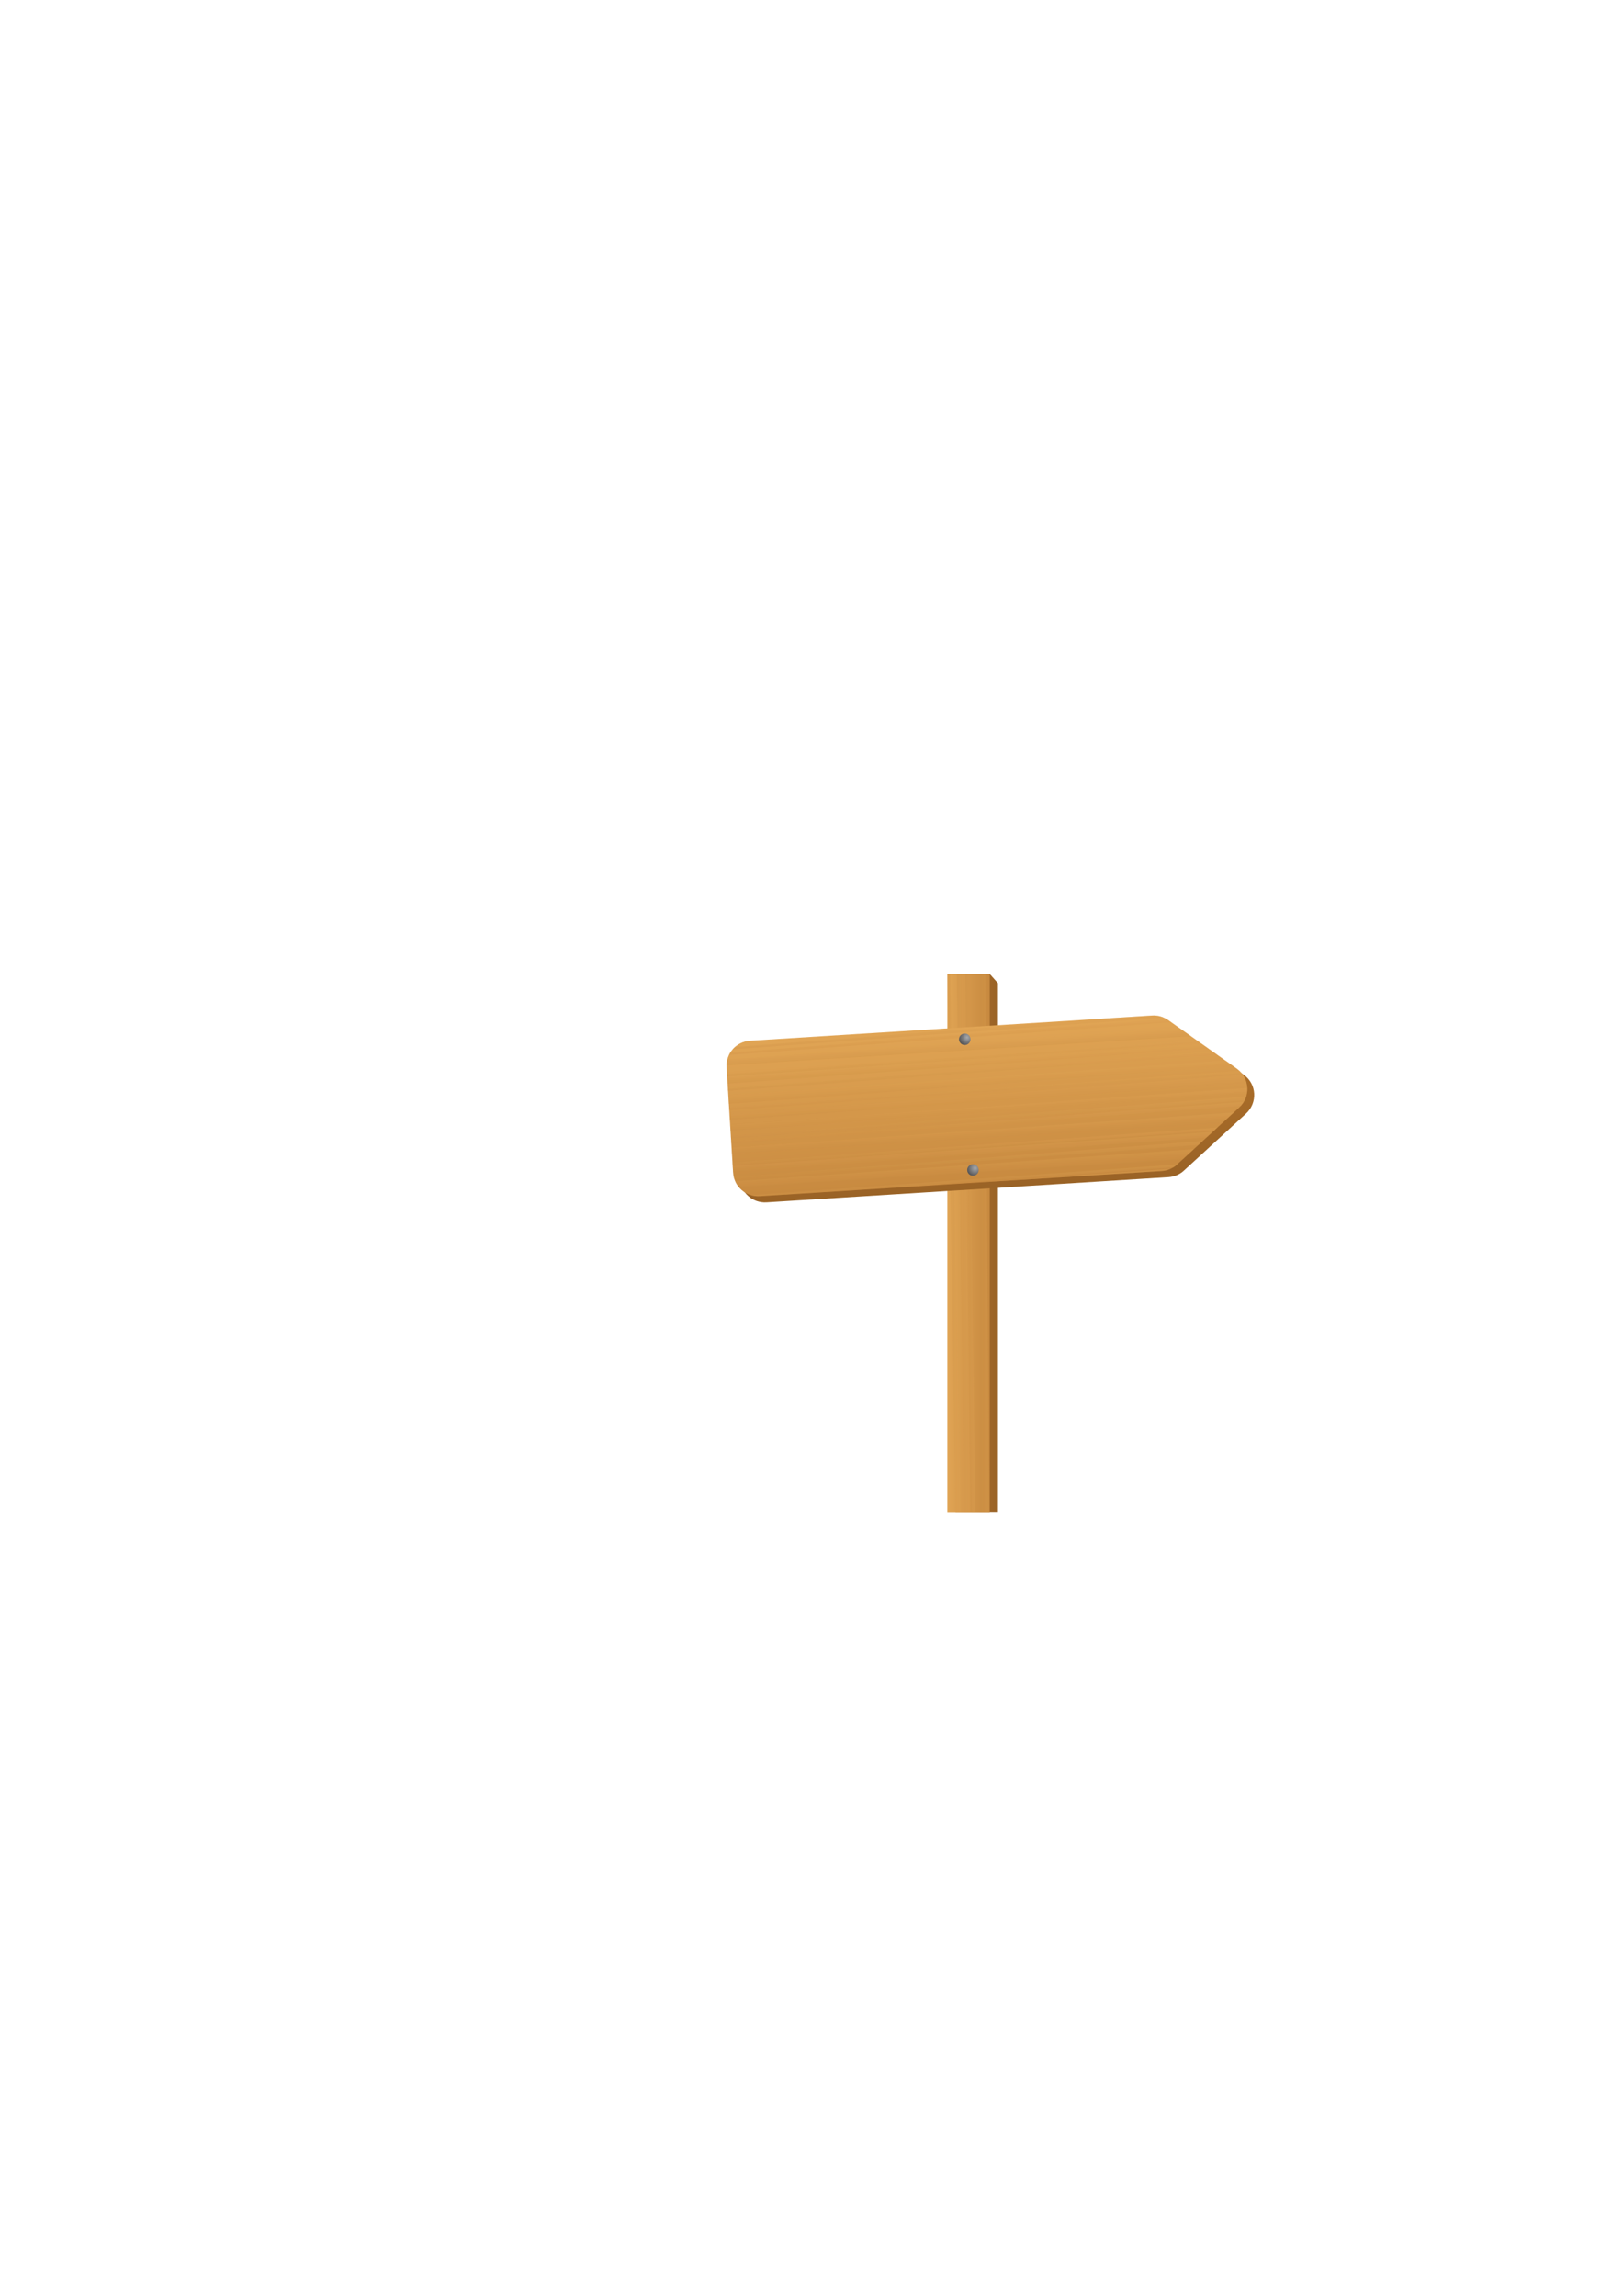 <?xml version="1.0" encoding="UTF-8" standalone="no"?>
<!-- Created with Inkscape (http://www.inkscape.org/) -->

<svg
   xmlns:a="http://ns.adobe.com/AdobeSVGViewerExtensions/3.0/"
   xmlns:dc="http://purl.org/dc/elements/1.1/"
   xmlns:cc="http://creativecommons.org/ns#"
   xmlns:rdf="http://www.w3.org/1999/02/22-rdf-syntax-ns#"
   xmlns:svg="http://www.w3.org/2000/svg"
   xmlns="http://www.w3.org/2000/svg"
   xmlns:xlink="http://www.w3.org/1999/xlink"
   xmlns:sodipodi="http://sodipodi.sourceforge.net/DTD/sodipodi-0.dtd"
   xmlns:inkscape="http://www.inkscape.org/namespaces/inkscape"
   width="210mm"
   height="297mm"
   viewBox="0 0 210 297"
   version="1.1"
   id="svg12641"
   inkscape:version="0.92.0 r15299"
   sodipodi:docname="map_select.svg">
  <defs
     id="defs12635">
    <linearGradient
       id="SVGID_86_"
       gradientUnits="userSpaceOnUse"
       x1="895.313"
       y1="252.511"
       x2="915.98"
       y2="252.511">
      <stop
         offset="0"
         style="stop-color:#B5742A"
         id="stop681" />
      <stop
         offset="1"
         style="stop-color:#996226"
         id="stop683" />
      <a:midPointStop
         offset="0"
         style="stop-color:#B5742A" />
      <a:midPointStop
         offset="0.5"
         style="stop-color:#B5742A" />
      <a:midPointStop
         offset="1"
         style="stop-color:#996226" />
    </linearGradient>
    <linearGradient
       id="SVGID_87_"
       gradientUnits="userSpaceOnUse"
       x1="891.349"
       y1="252.511"
       x2="912.016"
       y2="252.511">
      <stop
         offset="0"
         style="stop-color:#E0A454"
         id="stop688" />
      <stop
         offset="1"
         style="stop-color:#C7893F"
         id="stop690" />
      <a:midPointStop
         offset="0"
         style="stop-color:#E0A454" />
      <a:midPointStop
         offset="0.5"
         style="stop-color:#E0A454" />
      <a:midPointStop
         offset="1"
         style="stop-color:#C7893F" />
    </linearGradient>
    <linearGradient
       id="SVGID_88_"
       gradientUnits="userSpaceOnUse"
       x1="576.674"
       y1="29.134"
       x2="576.674"
       y2="35.121"
       gradientTransform="rotate(90,629.25,305.088)">
      <stop
         offset="0"
         style="stop-color:#E0A454"
         id="stop695" />
      <stop
         offset="1"
         style="stop-color:#C7893F"
         id="stop697" />
      <a:midPointStop
         offset="0"
         style="stop-color:#E0A454" />
      <a:midPointStop
         offset="0.5"
         style="stop-color:#E0A454" />
      <a:midPointStop
         offset="1"
         style="stop-color:#C7893F" />
    </linearGradient>
    <linearGradient
       id="SVGID_89_"
       gradientUnits="userSpaceOnUse"
       x1="576.674"
       y1="31.384"
       x2="576.674"
       y2="39.787"
       gradientTransform="rotate(90,629.25,305.088)">
      <stop
         offset="0"
         style="stop-color:#E0A454"
         id="stop702" />
      <stop
         offset="1"
         style="stop-color:#C7893F"
         id="stop704" />
      <a:midPointStop
         offset="0"
         style="stop-color:#E0A454" />
      <a:midPointStop
         offset="0.5"
         style="stop-color:#E0A454" />
      <a:midPointStop
         offset="1"
         style="stop-color:#C7893F" />
    </linearGradient>
    <linearGradient
       id="SVGID_90_"
       gradientUnits="userSpaceOnUse"
       x1="576.674"
       y1="36.245"
       x2="576.674"
       y2="44.227"
       gradientTransform="rotate(90,629.25,305.088)">
      <stop
         offset="0"
         style="stop-color:#E0A454"
         id="stop709" />
      <stop
         offset="1"
         style="stop-color:#C7893F"
         id="stop711" />
      <a:midPointStop
         offset="0"
         style="stop-color:#E0A454" />
      <a:midPointStop
         offset="0.5"
         style="stop-color:#E0A454" />
      <a:midPointStop
         offset="1"
         style="stop-color:#C7893F" />
    </linearGradient>
    <linearGradient
       id="SVGID_91_"
       gradientUnits="userSpaceOnUse"
       x1="576.674"
       y1="22.389"
       x2="576.674"
       y2="28.074"
       gradientTransform="rotate(90,629.25,305.088)">
      <stop
         offset="0"
         style="stop-color:#E0A454"
         id="stop716" />
      <stop
         offset="1"
         style="stop-color:#C7893F"
         id="stop718" />
      <a:midPointStop
         offset="0"
         style="stop-color:#E0A454" />
      <a:midPointStop
         offset="0.5"
         style="stop-color:#E0A454" />
      <a:midPointStop
         offset="1"
         style="stop-color:#C7893F" />
    </linearGradient>
    <linearGradient
       id="SVGID_198_"
       gradientUnits="userSpaceOnUse"
       x1="913.234"
       y1="151.462"
       x2="913.234"
       y2="228.175"
       gradientTransform="matrix(0.998,-0.062,0.062,0.998,-8.38,56.654)">
      <stop
         offset="0"
         style="stop-color:#B5742A"
         id="stop1523" />
      <stop
         offset="1"
         style="stop-color:#996226"
         id="stop1525" />
      <a:midPointStop
         offset="0"
         style="stop-color:#B5742A" />
      <a:midPointStop
         offset="0.5"
         style="stop-color:#B5742A" />
      <a:midPointStop
         offset="1"
         style="stop-color:#996226" />
    </linearGradient>
    <linearGradient
       id="SVGID_199_"
       gradientUnits="userSpaceOnUse"
       x1="910.067"
       y1="148.295"
       x2="910.067"
       y2="225.008"
       gradientTransform="matrix(0.998,-0.062,0.062,0.998,-8.38,56.654)">
      <stop
         offset="0"
         style="stop-color:#E0A454"
         id="stop1530" />
      <stop
         offset="1"
         style="stop-color:#C7893F"
         id="stop1532" />
      <a:midPointStop
         offset="0"
         style="stop-color:#E0A454" />
      <a:midPointStop
         offset="0.5"
         style="stop-color:#E0A454" />
      <a:midPointStop
         offset="1"
         style="stop-color:#C7893F" />
    </linearGradient>
    <clipPath
       id="SVGID_201_">
      <use
         xlink:href="#SVGID_200_"
         overflow="visible"
         id="use1540"
         style="overflow:visible"
         x="0"
         y="0"
         width="100%"
         height="100%" />
    </clipPath>
    <linearGradient
       id="SVGID_202_"
       gradientUnits="userSpaceOnUse"
       x1="915.791"
       y1="127.364"
       x2="915.791"
       y2="135.405"
       gradientTransform="matrix(0.998,-0.062,0.062,0.998,-8.38,56.654)">
      <stop
         offset="0"
         style="stop-color:#E0A454"
         id="stop1543" />
      <stop
         offset="1"
         style="stop-color:#C7893F"
         id="stop1545" />
      <a:midPointStop
         offset="0"
         style="stop-color:#E0A454" />
      <a:midPointStop
         offset="0.5"
         style="stop-color:#E0A454" />
      <a:midPointStop
         offset="1"
         style="stop-color:#C7893F" />
    </linearGradient>
    <linearGradient
       id="SVGID_203_"
       gradientUnits="userSpaceOnUse"
       x1="915.791"
       y1="133.114"
       x2="915.791"
       y2="137.888"
       gradientTransform="matrix(0.998,-0.062,0.062,0.998,-8.38,56.654)">
      <stop
         offset="0"
         style="stop-color:#E0A454"
         id="stop1550" />
      <stop
         offset="1"
         style="stop-color:#C7893F"
         id="stop1552" />
      <a:midPointStop
         offset="0"
         style="stop-color:#E0A454" />
      <a:midPointStop
         offset="0.5"
         style="stop-color:#E0A454" />
      <a:midPointStop
         offset="1"
         style="stop-color:#C7893F" />
    </linearGradient>
    <linearGradient
       id="SVGID_204_"
       gradientUnits="userSpaceOnUse"
       x1="915.791"
       y1="134.821"
       x2="915.791"
       y2="143.239"
       gradientTransform="matrix(0.998,-0.062,0.062,0.998,-8.38,56.654)">
      <stop
         offset="0"
         style="stop-color:#E0A454"
         id="stop1557" />
      <stop
         offset="1"
         style="stop-color:#C7893F"
         id="stop1559" />
      <a:midPointStop
         offset="0"
         style="stop-color:#E0A454" />
      <a:midPointStop
         offset="0.5"
         style="stop-color:#E0A454" />
      <a:midPointStop
         offset="1"
         style="stop-color:#C7893F" />
    </linearGradient>
    <linearGradient
       id="SVGID_205_"
       gradientUnits="userSpaceOnUse"
       x1="915.791"
       y1="141.588"
       x2="915.791"
       y2="148.289"
       gradientTransform="matrix(0.998,-0.062,0.062,0.998,-8.38,56.654)">
      <stop
         offset="0"
         style="stop-color:#E0A454"
         id="stop1564" />
      <stop
         offset="1"
         style="stop-color:#C7893F"
         id="stop1566" />
      <a:midPointStop
         offset="0"
         style="stop-color:#E0A454" />
      <a:midPointStop
         offset="0.5"
         style="stop-color:#E0A454" />
      <a:midPointStop
         offset="1"
         style="stop-color:#C7893F" />
    </linearGradient>
    <linearGradient
       id="SVGID_206_"
       gradientUnits="userSpaceOnUse"
       x1="915.791"
       y1="159.963"
       x2="915.791"
       y2="164.737"
       gradientTransform="matrix(0.998,-0.062,0.062,0.998,-8.38,56.654)">
      <stop
         offset="0"
         style="stop-color:#E0A454"
         id="stop1571" />
      <stop
         offset="1"
         style="stop-color:#C7893F"
         id="stop1573" />
      <a:midPointStop
         offset="0"
         style="stop-color:#E0A454" />
      <a:midPointStop
         offset="0.5"
         style="stop-color:#E0A454" />
      <a:midPointStop
         offset="1"
         style="stop-color:#C7893F" />
    </linearGradient>
    <linearGradient
       id="SVGID_207_"
       gradientUnits="userSpaceOnUse"
       x1="915.791"
       y1="161.758"
       x2="915.791"
       y2="168.458"
       gradientTransform="matrix(0.998,-0.062,0.062,0.998,-8.38,56.654)">
      <stop
         offset="0"
         style="stop-color:#E0A454"
         id="stop1578" />
      <stop
         offset="1"
         style="stop-color:#C7893F"
         id="stop1580" />
      <a:midPointStop
         offset="0"
         style="stop-color:#E0A454" />
      <a:midPointStop
         offset="0.5"
         style="stop-color:#E0A454" />
      <a:midPointStop
         offset="1"
         style="stop-color:#C7893F" />
    </linearGradient>
    <linearGradient
       id="SVGID_208_"
       gradientUnits="userSpaceOnUse"
       x1="915.791"
       y1="145.593"
       x2="915.791"
       y2="151.958"
       gradientTransform="matrix(0.998,-0.062,0.062,0.998,-8.38,56.654)">
      <stop
         offset="0"
         style="stop-color:#E0A454"
         id="stop1585" />
      <stop
         offset="1"
         style="stop-color:#C7893F"
         id="stop1587" />
      <a:midPointStop
         offset="0"
         style="stop-color:#E0A454" />
      <a:midPointStop
         offset="0.5"
         style="stop-color:#E0A454" />
      <a:midPointStop
         offset="1"
         style="stop-color:#C7893F" />
    </linearGradient>
    <linearGradient
       id="SVGID_209_"
       gradientUnits="userSpaceOnUse"
       x1="915.791"
       y1="148.118"
       x2="915.791"
       y2="154.484"
       gradientTransform="matrix(0.998,-0.062,0.062,0.998,-8.38,56.654)">
      <stop
         offset="0"
         style="stop-color:#E0A454"
         id="stop1592" />
      <stop
         offset="1"
         style="stop-color:#C7893F"
         id="stop1594" />
      <a:midPointStop
         offset="0"
         style="stop-color:#E0A454" />
      <a:midPointStop
         offset="0.5"
         style="stop-color:#E0A454" />
      <a:midPointStop
         offset="1"
         style="stop-color:#C7893F" />
    </linearGradient>
    <linearGradient
       id="SVGID_210_"
       gradientUnits="userSpaceOnUse"
       x1="915.791"
       y1="165.634"
       x2="915.791"
       y2="172"
       gradientTransform="matrix(0.998,-0.062,0.062,0.998,-8.38,56.654)">
      <stop
         offset="0"
         style="stop-color:#E0A454"
         id="stop1599" />
      <stop
         offset="1"
         style="stop-color:#C7893F"
         id="stop1601" />
      <a:midPointStop
         offset="0"
         style="stop-color:#E0A454" />
      <a:midPointStop
         offset="0.5"
         style="stop-color:#E0A454" />
      <a:midPointStop
         offset="1"
         style="stop-color:#C7893F" />
    </linearGradient>
    <linearGradient
       id="SVGID_211_"
       gradientUnits="userSpaceOnUse"
       x1="915.791"
       y1="153.177"
       x2="915.791"
       y2="159.376"
       gradientTransform="matrix(0.998,-0.062,0.062,0.998,-8.38,56.654)">
      <stop
         offset="0"
         style="stop-color:#E0A454"
         id="stop1606" />
      <stop
         offset="1"
         style="stop-color:#C7893F"
         id="stop1608" />
      <a:midPointStop
         offset="0"
         style="stop-color:#E0A454" />
      <a:midPointStop
         offset="0.5"
         style="stop-color:#E0A454" />
      <a:midPointStop
         offset="1"
         style="stop-color:#C7893F" />
    </linearGradient>
    <linearGradient
       id="SVGID_212_"
       gradientUnits="userSpaceOnUse"
       x1="915.791"
       y1="170.598"
       x2="915.791"
       y2="178.639"
       gradientTransform="matrix(0.998,-0.062,0.062,0.998,-8.38,56.654)">
      <stop
         offset="0"
         style="stop-color:#E0A454"
         id="stop1613" />
      <stop
         offset="1"
         style="stop-color:#C7893F"
         id="stop1615" />
      <a:midPointStop
         offset="0"
         style="stop-color:#E0A454" />
      <a:midPointStop
         offset="0.5"
         style="stop-color:#E0A454" />
      <a:midPointStop
         offset="1"
         style="stop-color:#C7893F" />
    </linearGradient>
    <linearGradient
       id="SVGID_213_"
       gradientUnits="userSpaceOnUse"
       x1="915.791"
       y1="176.349"
       x2="915.791"
       y2="181.123"
       gradientTransform="matrix(0.998,-0.062,0.062,0.998,-8.38,56.654)">
      <stop
         offset="0"
         style="stop-color:#E0A454"
         id="stop1620" />
      <stop
         offset="1"
         style="stop-color:#C7893F"
         id="stop1622" />
      <a:midPointStop
         offset="0"
         style="stop-color:#E0A454" />
      <a:midPointStop
         offset="0.5"
         style="stop-color:#E0A454" />
      <a:midPointStop
         offset="1"
         style="stop-color:#C7893F" />
    </linearGradient>
    <linearGradient
       id="SVGID_214_"
       gradientUnits="userSpaceOnUse"
       x1="915.791"
       y1="178.055"
       x2="915.791"
       y2="186.473"
       gradientTransform="matrix(0.998,-0.062,0.062,0.998,-8.38,56.654)">
      <stop
         offset="0"
         style="stop-color:#E0A454"
         id="stop1627" />
      <stop
         offset="1"
         style="stop-color:#C7893F"
         id="stop1629" />
      <a:midPointStop
         offset="0"
         style="stop-color:#E0A454" />
      <a:midPointStop
         offset="0.5"
         style="stop-color:#E0A454" />
      <a:midPointStop
         offset="1"
         style="stop-color:#C7893F" />
    </linearGradient>
    <linearGradient
       id="SVGID_215_"
       gradientUnits="userSpaceOnUse"
       x1="915.791"
       y1="184.822"
       x2="915.791"
       y2="191.523"
       gradientTransform="matrix(0.998,-0.062,0.062,0.998,-8.38,56.654)">
      <stop
         offset="0"
         style="stop-color:#E0A454"
         id="stop1634" />
      <stop
         offset="1"
         style="stop-color:#C7893F"
         id="stop1636" />
      <a:midPointStop
         offset="0"
         style="stop-color:#E0A454" />
      <a:midPointStop
         offset="0.5"
         style="stop-color:#E0A454" />
      <a:midPointStop
         offset="1"
         style="stop-color:#C7893F" />
    </linearGradient>
    <linearGradient
       id="SVGID_216_"
       gradientUnits="userSpaceOnUse"
       x1="915.791"
       y1="203.197"
       x2="915.791"
       y2="207.972"
       gradientTransform="matrix(0.998,-0.062,0.062,0.998,-8.38,56.654)">
      <stop
         offset="0"
         style="stop-color:#E0A454"
         id="stop1641" />
      <stop
         offset="1"
         style="stop-color:#C7893F"
         id="stop1643" />
      <a:midPointStop
         offset="0"
         style="stop-color:#E0A454" />
      <a:midPointStop
         offset="0.5"
         style="stop-color:#E0A454" />
      <a:midPointStop
         offset="1"
         style="stop-color:#C7893F" />
    </linearGradient>
    <linearGradient
       id="SVGID_217_"
       gradientUnits="userSpaceOnUse"
       x1="915.791"
       y1="204.992"
       x2="915.791"
       y2="211.693"
       gradientTransform="matrix(0.998,-0.062,0.062,0.998,-8.38,56.654)">
      <stop
         offset="0"
         style="stop-color:#E0A454"
         id="stop1648" />
      <stop
         offset="1"
         style="stop-color:#C7893F"
         id="stop1650" />
      <a:midPointStop
         offset="0"
         style="stop-color:#E0A454" />
      <a:midPointStop
         offset="0.5"
         style="stop-color:#E0A454" />
      <a:midPointStop
         offset="1"
         style="stop-color:#C7893F" />
    </linearGradient>
    <linearGradient
       id="SVGID_218_"
       gradientUnits="userSpaceOnUse"
       x1="915.791"
       y1="188.827"
       x2="915.791"
       y2="195.193"
       gradientTransform="matrix(0.998,-0.062,0.062,0.998,-8.38,56.654)">
      <stop
         offset="0"
         style="stop-color:#E0A454"
         id="stop1655" />
      <stop
         offset="1"
         style="stop-color:#C7893F"
         id="stop1657" />
      <a:midPointStop
         offset="0"
         style="stop-color:#E0A454" />
      <a:midPointStop
         offset="0.5"
         style="stop-color:#E0A454" />
      <a:midPointStop
         offset="1"
         style="stop-color:#C7893F" />
    </linearGradient>
    <linearGradient
       id="SVGID_219_"
       gradientUnits="userSpaceOnUse"
       x1="915.791"
       y1="191.352"
       x2="915.791"
       y2="197.718"
       gradientTransform="matrix(0.998,-0.062,0.062,0.998,-8.38,56.654)">
      <stop
         offset="0"
         style="stop-color:#E0A454"
         id="stop1662" />
      <stop
         offset="1"
         style="stop-color:#C7893F"
         id="stop1664" />
      <a:midPointStop
         offset="0"
         style="stop-color:#E0A454" />
      <a:midPointStop
         offset="0.5"
         style="stop-color:#E0A454" />
      <a:midPointStop
         offset="1"
         style="stop-color:#C7893F" />
    </linearGradient>
    <linearGradient
       id="SVGID_220_"
       gradientUnits="userSpaceOnUse"
       x1="915.791"
       y1="208.868"
       x2="915.791"
       y2="215.234"
       gradientTransform="matrix(0.998,-0.062,0.062,0.998,-8.38,56.654)">
      <stop
         offset="0"
         style="stop-color:#E0A454"
         id="stop1669" />
      <stop
         offset="1"
         style="stop-color:#C7893F"
         id="stop1671" />
      <a:midPointStop
         offset="0"
         style="stop-color:#E0A454" />
      <a:midPointStop
         offset="0.5"
         style="stop-color:#E0A454" />
      <a:midPointStop
         offset="1"
         style="stop-color:#C7893F" />
    </linearGradient>
    <linearGradient
       id="SVGID_221_"
       gradientUnits="userSpaceOnUse"
       x1="915.791"
       y1="196.412"
       x2="915.791"
       y2="202.61"
       gradientTransform="matrix(0.998,-0.062,0.062,0.998,-8.38,56.654)">
      <stop
         offset="0"
         style="stop-color:#E0A454"
         id="stop1676" />
      <stop
         offset="1"
         style="stop-color:#C7893F"
         id="stop1678" />
      <a:midPointStop
         offset="0"
         style="stop-color:#E0A454" />
      <a:midPointStop
         offset="0.5"
         style="stop-color:#E0A454" />
      <a:midPointStop
         offset="1"
         style="stop-color:#C7893F" />
    </linearGradient>
    <linearGradient
       id="SVGID_222_"
       gradientUnits="userSpaceOnUse"
       x1="915.791"
       y1="219.697"
       x2="915.791"
       y2="224.472"
       gradientTransform="matrix(0.998,-0.062,0.062,0.998,-8.38,56.654)">
      <stop
         offset="0"
         style="stop-color:#E0A454"
         id="stop1683" />
      <stop
         offset="1"
         style="stop-color:#C7893F"
         id="stop1685" />
      <a:midPointStop
         offset="0"
         style="stop-color:#E0A454" />
      <a:midPointStop
         offset="0.5"
         style="stop-color:#E0A454" />
      <a:midPointStop
         offset="1"
         style="stop-color:#C7893F" />
    </linearGradient>
    <linearGradient
       id="SVGID_223_"
       gradientUnits="userSpaceOnUse"
       x1="915.791"
       y1="221.492"
       x2="915.791"
       y2="228.193"
       gradientTransform="matrix(0.998,-0.062,0.062,0.998,-8.38,56.654)">
      <stop
         offset="0"
         style="stop-color:#E0A454"
         id="stop1690" />
      <stop
         offset="1"
         style="stop-color:#C7893F"
         id="stop1692" />
      <a:midPointStop
         offset="0"
         style="stop-color:#E0A454" />
      <a:midPointStop
         offset="0.5"
         style="stop-color:#E0A454" />
      <a:midPointStop
         offset="1"
         style="stop-color:#C7893F" />
    </linearGradient>
    <linearGradient
       id="SVGID_224_"
       gradientUnits="userSpaceOnUse"
       x1="915.791"
       y1="225.368"
       x2="915.791"
       y2="231.734"
       gradientTransform="matrix(0.998,-0.062,0.062,0.998,-8.38,56.654)">
      <stop
         offset="0"
         style="stop-color:#E0A454"
         id="stop1697" />
      <stop
         offset="1"
         style="stop-color:#C7893F"
         id="stop1699" />
      <a:midPointStop
         offset="0"
         style="stop-color:#E0A454" />
      <a:midPointStop
         offset="0.5"
         style="stop-color:#E0A454" />
      <a:midPointStop
         offset="1"
         style="stop-color:#C7893F" />
    </linearGradient>
    <linearGradient
       id="SVGID_225_"
       gradientUnits="userSpaceOnUse"
       x1="915.791"
       y1="237.177"
       x2="915.791"
       y2="243.542"
       gradientTransform="matrix(0.998,-0.062,0.062,0.998,-8.38,56.654)">
      <stop
         offset="0"
         style="stop-color:#E0A454"
         id="stop1704" />
      <stop
         offset="1"
         style="stop-color:#C7893F"
         id="stop1706" />
      <a:midPointStop
         offset="0"
         style="stop-color:#E0A454" />
      <a:midPointStop
         offset="0.5"
         style="stop-color:#E0A454" />
      <a:midPointStop
         offset="1"
         style="stop-color:#C7893F" />
    </linearGradient>
    <linearGradient
       id="SVGID_226_"
       gradientUnits="userSpaceOnUse"
       x1="915.791"
       y1="212.912"
       x2="915.791"
       y2="219.11"
       gradientTransform="matrix(0.998,-0.062,0.062,0.998,-8.38,56.654)">
      <stop
         offset="0"
         style="stop-color:#E0A454"
         id="stop1711" />
      <stop
         offset="1"
         style="stop-color:#C7893F"
         id="stop1713" />
      <a:midPointStop
         offset="0"
         style="stop-color:#E0A454" />
      <a:midPointStop
         offset="0.5"
         style="stop-color:#E0A454" />
      <a:midPointStop
         offset="1"
         style="stop-color:#C7893F" />
    </linearGradient>
    <linearGradient
       id="SVGID_227_"
       gradientUnits="userSpaceOnUse"
       x1="915.791"
       y1="230.428"
       x2="915.791"
       y2="236.626"
       gradientTransform="matrix(0.998,-0.062,0.062,0.998,-8.38,56.654)">
      <stop
         offset="0"
         style="stop-color:#E0A454"
         id="stop1718" />
      <stop
         offset="1"
         style="stop-color:#C7893F"
         id="stop1720" />
      <a:midPointStop
         offset="0"
         style="stop-color:#E0A454" />
      <a:midPointStop
         offset="0.5"
         style="stop-color:#E0A454" />
      <a:midPointStop
         offset="1"
         style="stop-color:#C7893F" />
    </linearGradient>
    <radialGradient
       id="SVGID_228_"
       cx="901.667"
       cy="151.764"
       r="4.916"
       gradientTransform="matrix(0.998,-0.062,0.062,0.998,-8.38,56.654)"
       gradientUnits="userSpaceOnUse">
      <stop
         offset="0"
         style="stop-color:#A7A9AC"
         id="stop1731" />
      <stop
         offset="1"
         style="stop-color:#414042"
         id="stop1733" />
      <a:midPointStop
         offset="0"
         style="stop-color:#A7A9AC" />
      <a:midPointStop
         offset="0.5"
         style="stop-color:#A7A9AC" />
      <a:midPointStop
         offset="1"
         style="stop-color:#414042" />
    </radialGradient>
    <radialGradient
       id="SVGID_229_"
       cx="901.667"
       cy="215.691"
       r="4.916"
       gradientTransform="matrix(0.998,-0.062,0.062,0.998,-8.38,56.654)"
       gradientUnits="userSpaceOnUse">
      <stop
         offset="0"
         style="stop-color:#A7A9AC"
         id="stop1740" />
      <stop
         offset="1"
         style="stop-color:#414042"
         id="stop1742" />
      <a:midPointStop
         offset="0"
         style="stop-color:#A7A9AC" />
      <a:midPointStop
         offset="0.5"
         style="stop-color:#A7A9AC" />
      <a:midPointStop
         offset="1"
         style="stop-color:#414042" />
    </radialGradient>
    <path
       id="SVGID_200_"
       d="m 1032.6,167.4 -33.5,-23.7 c -2.3,-1.6 -5.1,-2.4 -7.9,-2.2 L 795,153.8 c -6.8,0.4 -11.9,6.2 -11.5,13 l 1.6,25.7 1.6,25.7 c 0.4,6.8 6.2,11.9 13,11.5 L 996,217.4 c 2.8,-0.2 5.5,-1.3 7.5,-3.2 l 30.2,-27.7 c 5.9,-5.3 5.3,-14.5 -1.1,-19.1 z"
       inkscape:connector-curvature="0" />
  </defs>
  <sodipodi:namedview
     id="base"
     pagecolor="#ffffff"
     bordercolor="#666666"
     borderopacity="1.0"
     inkscape:pageopacity="0.0"
     inkscape:pageshadow="2"
     inkscape:zoom="0.35"
     inkscape:cx="-87.142857"
     inkscape:cy="560"
     inkscape:document-units="mm"
     inkscape:current-layer="layer1"
     showgrid="false"
     inkscape:window-width="1920"
     inkscape:window-height="1017"
     inkscape:window-x="1072"
     inkscape:window-y="642"
     inkscape:window-maximized="1" />
  <g
     inkscape:label="Layer 1"
     inkscape:groupmode="layer"
     id="layer1">
    <g
       id="g13920">
      <g
         transform="matrix(0.265,0,0,0.265,-113.616,93.876)"
         id="g725">
        <linearGradient
           id="linearGradient12371"
           gradientUnits="userSpaceOnUse"
           x1="895.313"
           y1="252.511"
           x2="915.98"
           y2="252.511">
          <stop
             offset="0"
             style="stop-color:#B5742A"
             id="stop12367" />
          <stop
             offset="1"
             style="stop-color:#996226"
             id="stop12369" />
          <a:midPointStop
             offset="0"
             style="stop-color:#B5742A" />
          <a:midPointStop
             offset="0.5"
             style="stop-color:#B5742A" />
          <a:midPointStop
             offset="1"
             style="stop-color:#996226" />
        </linearGradient>
        <polygon
           points="895.3,383.8 895.3,121.2 912,121.2 916,125.7 916,383.8 "
           id="polygon686"
           style="fill:url(#SVGID_86_)" />
        <linearGradient
           id="linearGradient12378"
           gradientUnits="userSpaceOnUse"
           x1="891.349"
           y1="252.511"
           x2="912.016"
           y2="252.511">
          <stop
             offset="0"
             style="stop-color:#E0A454"
             id="stop12374" />
          <stop
             offset="1"
             style="stop-color:#C7893F"
             id="stop12376" />
          <a:midPointStop
             offset="0"
             style="stop-color:#E0A454" />
          <a:midPointStop
             offset="0.5"
             style="stop-color:#E0A454" />
          <a:midPointStop
             offset="1"
             style="stop-color:#C7893F" />
        </linearGradient>
        <rect
           x="891.3"
           y="121.2"
           width="20.7"
           height="262.7"
           id="rect693"
           style="fill:url(#SVGID_87_)" />
        <g
           a:adobe-blending-mode="multiply"
           id="g723"
           style="opacity:0.3">
          <linearGradient
             id="linearGradient12385"
             gradientUnits="userSpaceOnUse"
             x1="576.674"
             y1="29.134"
             x2="576.674"
             y2="35.121"
             gradientTransform="rotate(90,629.25,305.088)">
            <stop
               offset="0"
               style="stop-color:#E0A454"
               id="stop12381" />
            <stop
               offset="1"
               style="stop-color:#C7893F"
               id="stop12383" />
            <a:midPointStop
               offset="0"
               style="stop-color:#E0A454" />
            <a:midPointStop
               offset="0.5"
               style="stop-color:#E0A454" />
            <a:midPointStop
               offset="1"
               style="stop-color:#C7893F" />
          </linearGradient>
          <polygon
             a:adobe-blending-mode="normal"
             points="900.1,121.2 901.6,121.2 904.9,383.8 903.3,383.8 "
             id="polygon700"
             style="fill:url(#SVGID_88_)" />
          <linearGradient
             id="linearGradient12392"
             gradientUnits="userSpaceOnUse"
             x1="576.674"
             y1="31.384"
             x2="576.674"
             y2="39.787"
             gradientTransform="rotate(90,629.25,305.088)">
            <stop
               offset="0"
               style="stop-color:#E0A454"
               id="stop12388" />
            <stop
               offset="1"
               style="stop-color:#C7893F"
               id="stop12390" />
            <a:midPointStop
               offset="0"
               style="stop-color:#E0A454" />
            <a:midPointStop
               offset="0.5"
               style="stop-color:#E0A454" />
            <a:midPointStop
               offset="1"
               style="stop-color:#C7893F" />
          </linearGradient>
          <polygon
             a:adobe-blending-mode="normal"
             points="895.9,121.2 899.5,121.2 902.5,383.8 899.5,383.8 "
             id="polygon707"
             style="fill:url(#SVGID_89_)" />
          <linearGradient
             id="linearGradient12399"
             gradientUnits="userSpaceOnUse"
             x1="576.674"
             y1="36.245"
             x2="576.674"
             y2="44.227"
             gradientTransform="rotate(90,629.25,305.088)">
            <stop
               offset="0"
               style="stop-color:#E0A454"
               id="stop12395" />
            <stop
               offset="1"
               style="stop-color:#C7893F"
               id="stop12397" />
            <a:midPointStop
               offset="0"
               style="stop-color:#E0A454" />
            <a:midPointStop
               offset="0.5"
               style="stop-color:#E0A454" />
            <a:midPointStop
               offset="1"
               style="stop-color:#C7893F" />
          </linearGradient>
          <polygon
             a:adobe-blending-mode="normal"
             points="891.3,121.2 892.7,121.2 897.7,383.8 895.2,383.8 "
             id="polygon714"
             style="fill:url(#SVGID_90_)" />
          <linearGradient
             id="linearGradient12406"
             gradientUnits="userSpaceOnUse"
             x1="576.674"
             y1="22.389"
             x2="576.674"
             y2="28.074"
             gradientTransform="rotate(90,629.25,305.088)">
            <stop
               offset="0"
               style="stop-color:#E0A454"
               id="stop12402" />
            <stop
               offset="1"
               style="stop-color:#C7893F"
               id="stop12404" />
            <a:midPointStop
               offset="0"
               style="stop-color:#E0A454" />
            <a:midPointStop
               offset="0.5"
               style="stop-color:#E0A454" />
            <a:midPointStop
               offset="1"
               style="stop-color:#C7893F" />
          </linearGradient>
          <polygon
             a:adobe-blending-mode="normal"
             points="907.1,121.2 909.8,121.2 911.7,383.8 907.1,383.8 "
             id="polygon721"
             style="fill:url(#SVGID_91_)" />
        </g>
      </g>
      <g
         id="g1751"
         transform="matrix(0.265,0,0,0.265,-113.616,93.876)">
        <g
           id="g1729">
          <linearGradient
             gradientTransform="matrix(0.998,-0.062,0.062,0.998,-8.38,56.654)"
             y2="228.175"
             x2="913.234"
             y1="151.462"
             x1="913.234"
             gradientUnits="userSpaceOnUse"
             id="linearGradient12416">
            <stop
               id="stop12412"
               style="stop-color:#B5742A"
               offset="0" />
            <stop
               id="stop12414"
               style="stop-color:#996226"
               offset="1" />
            <a:midPointStop
               style="stop-color:#B5742A"
               offset="0" />
            <a:midPointStop
               style="stop-color:#B5742A"
               offset="0.5" />
            <a:midPointStop
               style="stop-color:#996226"
               offset="1" />
          </linearGradient>
          <path
             inkscape:connector-curvature="0"
             style="fill:url(#SVGID_198_)"
             id="path1528"
             d="m 1036,170.4 -33.5,-23.7 c -2.3,-1.6 -5.1,-2.4 -7.9,-2.2 l -196.3,12.3 c -6.8,0.4 -11.9,6.2 -11.5,13 l 1.6,25.7 1.6,25.7 c 0.4,6.8 6.2,11.9 13,11.5 l 196.3,-12.3 c 2.8,-0.2 5.5,-1.3 7.5,-3.2 l 30.2,-27.7 c 5.9,-5.3 5.4,-14.6 -1,-19.1 z" />
          <linearGradient
             gradientTransform="matrix(0.998,-0.062,0.062,0.998,-8.38,56.654)"
             y2="225.008"
             x2="910.067"
             y1="148.295"
             x1="910.067"
             gradientUnits="userSpaceOnUse"
             id="linearGradient12423">
            <stop
               id="stop12419"
               style="stop-color:#E0A454"
               offset="0" />
            <stop
               id="stop12421"
               style="stop-color:#C7893F"
               offset="1" />
            <a:midPointStop
               style="stop-color:#E0A454"
               offset="0" />
            <a:midPointStop
               style="stop-color:#E0A454"
               offset="0.5" />
            <a:midPointStop
               style="stop-color:#C7893F"
               offset="1" />
          </linearGradient>
          <path
             inkscape:connector-curvature="0"
             style="fill:url(#SVGID_199_)"
             id="path1535"
             d="m 1032.6,167.4 -33.5,-23.7 c -2.3,-1.6 -5.1,-2.4 -7.9,-2.2 L 795,153.8 c -6.8,0.4 -11.9,6.2 -11.5,13 l 1.6,25.7 1.6,25.7 c 0.4,6.8 6.2,11.9 13,11.5 L 996,217.4 c 2.8,-0.2 5.5,-1.3 7.5,-3.2 l 30.2,-27.7 c 5.9,-5.3 5.3,-14.5 -1.1,-19.1 z" />
          <g
             id="g1727">
            <defs
               id="defs1538">
              <path
                 inkscape:connector-curvature="0"
                 d="m 1032.6,167.4 -33.5,-23.7 c -2.3,-1.6 -5.1,-2.4 -7.9,-2.2 L 795,153.8 c -6.8,0.4 -11.9,6.2 -11.5,13 l 1.6,25.7 1.6,25.7 c 0.4,6.8 6.2,11.9 13,11.5 L 996,217.4 c 2.8,-0.2 5.5,-1.3 7.5,-3.2 l 30.2,-27.7 c 5.9,-5.3 5.3,-14.5 -1.1,-19.1 z"
                 id="path13610" />
            </defs>
            <clipPath
               id="clipPath12430">
              <use
                 height="100%"
                 width="100%"
                 y="0"
                 x="0"
                 style="overflow:visible"
                 id="use12428"
                 overflow="visible"
                 xlink:href="#SVGID_200_" />
            </clipPath>
            <g
               style="opacity:0.3"
               id="g1725"
               a:adobe-blending-mode="multiply"
               clip-path="url(#SVGID_201_)">
              <linearGradient
                 gradientTransform="matrix(0.998,-0.062,0.062,0.998,-8.38,56.654)"
                 y2="135.405"
                 x2="915.791"
                 y1="127.364"
                 x1="915.791"
                 gradientUnits="userSpaceOnUse"
                 id="linearGradient12436">
                <stop
                   id="stop12432"
                   style="stop-color:#E0A454"
                   offset="0" />
                <stop
                   id="stop12434"
                   style="stop-color:#C7893F"
                   offset="1" />
                <a:midPointStop
                   style="stop-color:#E0A454"
                   offset="0" />
                <a:midPointStop
                   style="stop-color:#E0A454"
                   offset="0.5" />
                <a:midPointStop
                   style="stop-color:#C7893F"
                   offset="1" />
              </linearGradient>
              <polygon
                 style="fill:url(#SVGID_202_)"
                 id="polygon1548"
                 points="1053.3,118.2 1053.5,121.2 774.3,142.1 774.1,137.9 "
                 a:adobe-blending-mode="normal" />
              <linearGradient
                 gradientTransform="matrix(0.998,-0.062,0.062,0.998,-8.38,56.654)"
                 y2="137.888"
                 x2="915.791"
                 y1="133.114"
                 x1="915.791"
                 gradientUnits="userSpaceOnUse"
                 id="linearGradient12443">
                <stop
                   id="stop12439"
                   style="stop-color:#E0A454"
                   offset="0" />
                <stop
                   id="stop12441"
                   style="stop-color:#C7893F"
                   offset="1" />
                <a:midPointStop
                   style="stop-color:#E0A454"
                   offset="0" />
                <a:midPointStop
                   style="stop-color:#E0A454"
                   offset="0.5" />
                <a:midPointStop
                   style="stop-color:#C7893F"
                   offset="1" />
              </linearGradient>
              <polygon
                 style="fill:url(#SVGID_203_)"
                 id="polygon1555"
                 points="1053.6,123.8 1053.7,125.1 774.5,145 774.5,143.9 "
                 a:adobe-blending-mode="normal" />
              <linearGradient
                 gradientTransform="matrix(0.998,-0.062,0.062,0.998,-8.38,56.654)"
                 y2="143.239"
                 x2="915.791"
                 y1="134.821"
                 x1="915.791"
                 gradientUnits="userSpaceOnUse"
                 id="linearGradient12450">
                <stop
                   id="stop12446"
                   style="stop-color:#E0A454"
                   offset="0" />
                <stop
                   id="stop12448"
                   style="stop-color:#C7893F"
                   offset="1" />
                <a:midPointStop
                   style="stop-color:#E0A454"
                   offset="0" />
                <a:midPointStop
                   style="stop-color:#E0A454"
                   offset="0.5" />
                <a:midPointStop
                   style="stop-color:#C7893F"
                   offset="1" />
              </linearGradient>
              <polygon
                 style="fill:url(#SVGID_204_)"
                 id="polygon1562"
                 points="1053.7,125.7 1054,129.7 774.8,149.8 774.7,147.2 "
                 a:adobe-blending-mode="normal" />
              <linearGradient
                 gradientTransform="matrix(0.998,-0.062,0.062,0.998,-8.38,56.654)"
                 y2="148.289"
                 x2="915.791"
                 y1="141.588"
                 x1="915.791"
                 gradientUnits="userSpaceOnUse"
                 id="linearGradient12457">
                <stop
                   id="stop12453"
                   style="stop-color:#E0A454"
                   offset="0" />
                <stop
                   id="stop12455"
                   style="stop-color:#C7893F"
                   offset="1" />
                <a:midPointStop
                   style="stop-color:#E0A454"
                   offset="0" />
                <a:midPointStop
                   style="stop-color:#E0A454"
                   offset="0.5" />
                <a:midPointStop
                   style="stop-color:#C7893F"
                   offset="1" />
              </linearGradient>
              <polygon
                 style="fill:url(#SVGID_205_)"
                 id="polygon1569"
                 points="1054.2,132.3 1054.3,134.7 775.2,155.1 775,152.2 "
                 a:adobe-blending-mode="normal" />
              <linearGradient
                 gradientTransform="matrix(0.998,-0.062,0.062,0.998,-8.38,56.654)"
                 y2="164.737"
                 x2="915.791"
                 y1="159.963"
                 x1="915.791"
                 gradientUnits="userSpaceOnUse"
                 id="linearGradient12464">
                <stop
                   id="stop12460"
                   style="stop-color:#E0A454"
                   offset="0" />
                <stop
                   id="stop12462"
                   style="stop-color:#C7893F"
                   offset="1" />
                <a:midPointStop
                   style="stop-color:#E0A454"
                   offset="0" />
                <a:midPointStop
                   style="stop-color:#E0A454"
                   offset="0.5" />
                <a:midPointStop
                   style="stop-color:#C7893F"
                   offset="1" />
              </linearGradient>
              <polygon
                 style="fill:url(#SVGID_206_)"
                 id="polygon1576"
                 points="1055.3,150.6 1055.4,151.9 776.2,171.8 776.1,170.6 "
                 a:adobe-blending-mode="normal" />
              <linearGradient
                 gradientTransform="matrix(0.998,-0.062,0.062,0.998,-8.38,56.654)"
                 y2="168.458"
                 x2="915.791"
                 y1="161.758"
                 x1="915.791"
                 gradientUnits="userSpaceOnUse"
                 id="linearGradient12471">
                <stop
                   id="stop12467"
                   style="stop-color:#E0A454"
                   offset="0" />
                <stop
                   id="stop12469"
                   style="stop-color:#C7893F"
                   offset="1" />
                <a:midPointStop
                   style="stop-color:#E0A454"
                   offset="0" />
                <a:midPointStop
                   style="stop-color:#E0A454"
                   offset="0.5" />
                <a:midPointStop
                   style="stop-color:#C7893F"
                   offset="1" />
              </linearGradient>
              <polygon
                 style="fill:url(#SVGID_207_)"
                 id="polygon1583"
                 points="1055.4,152.5 1055.6,154.8 776.4,175.3 776.2,172.3 "
                 a:adobe-blending-mode="normal" />
              <linearGradient
                 gradientTransform="matrix(0.998,-0.062,0.062,0.998,-8.38,56.654)"
                 y2="151.958"
                 x2="915.791"
                 y1="145.593"
                 x1="915.791"
                 gradientUnits="userSpaceOnUse"
                 id="linearGradient12478">
                <stop
                   id="stop12474"
                   style="stop-color:#E0A454"
                   offset="0" />
                <stop
                   id="stop12476"
                   style="stop-color:#C7893F"
                   offset="1" />
                <a:midPointStop
                   style="stop-color:#E0A454"
                   offset="0" />
                <a:midPointStop
                   style="stop-color:#E0A454"
                   offset="0.5" />
                <a:midPointStop
                   style="stop-color:#C7893F"
                   offset="1" />
              </linearGradient>
              <polygon
                 style="fill:url(#SVGID_208_)"
                 id="polygon1590"
                 points="1054.4,136.3 1054.5,138.3 775.4,158.8 775.3,157.8 "
                 a:adobe-blending-mode="normal" />
              <linearGradient
                 gradientTransform="matrix(0.998,-0.062,0.062,0.998,-8.38,56.654)"
                 y2="154.484"
                 x2="915.791"
                 y1="148.118"
                 x1="915.791"
                 gradientUnits="userSpaceOnUse"
                 id="linearGradient12485">
                <stop
                   id="stop12481"
                   style="stop-color:#E0A454"
                   offset="0" />
                <stop
                   id="stop12483"
                   style="stop-color:#C7893F"
                   offset="1" />
                <a:midPointStop
                   style="stop-color:#E0A454"
                   offset="0" />
                <a:midPointStop
                   style="stop-color:#E0A454"
                   offset="0.5" />
                <a:midPointStop
                   style="stop-color:#C7893F"
                   offset="1" />
              </linearGradient>
              <polygon
                 style="fill:url(#SVGID_209_)"
                 id="polygon1597"
                 points="1054.6,138.8 1054.7,140.8 775.5,161.4 775.5,160.3 "
                 a:adobe-blending-mode="normal" />
              <linearGradient
                 gradientTransform="matrix(0.998,-0.062,0.062,0.998,-8.38,56.654)"
                 y2="172"
                 x2="915.791"
                 y1="165.634"
                 x1="915.791"
                 gradientUnits="userSpaceOnUse"
                 id="linearGradient12492">
                <stop
                   id="stop12488"
                   style="stop-color:#E0A454"
                   offset="0" />
                <stop
                   id="stop12490"
                   style="stop-color:#C7893F"
                   offset="1" />
                <a:midPointStop
                   style="stop-color:#E0A454"
                   offset="0" />
                <a:midPointStop
                   style="stop-color:#E0A454"
                   offset="0.5" />
                <a:midPointStop
                   style="stop-color:#C7893F"
                   offset="1" />
              </linearGradient>
              <polygon
                 style="fill:url(#SVGID_210_)"
                 id="polygon1604"
                 points="1055.7,156.3 1055.8,158.3 776.6,178.8 776.6,177.8 "
                 a:adobe-blending-mode="normal" />
              <linearGradient
                 gradientTransform="matrix(0.998,-0.062,0.062,0.998,-8.38,56.654)"
                 y2="159.376"
                 x2="915.791"
                 y1="153.177"
                 x1="915.791"
                 gradientUnits="userSpaceOnUse"
                 id="linearGradient12499">
                <stop
                   id="stop12495"
                   style="stop-color:#E0A454"
                   offset="0" />
                <stop
                   id="stop12497"
                   style="stop-color:#C7893F"
                   offset="1" />
                <a:midPointStop
                   style="stop-color:#E0A454"
                   offset="0" />
                <a:midPointStop
                   style="stop-color:#E0A454"
                   offset="0.5" />
                <a:midPointStop
                   style="stop-color:#C7893F"
                   offset="1" />
              </linearGradient>
              <polygon
                 style="fill:url(#SVGID_211_)"
                 id="polygon1611"
                 points="1054.9,143.9 1055.2,148.8 775.9,166.3 775.7,163.4 "
                 a:adobe-blending-mode="normal" />
              <linearGradient
                 gradientTransform="matrix(0.998,-0.062,0.062,0.998,-8.38,56.654)"
                 y2="178.639"
                 x2="915.791"
                 y1="170.598"
                 x1="915.791"
                 gradientUnits="userSpaceOnUse"
                 id="linearGradient12506">
                <stop
                   id="stop12502"
                   style="stop-color:#E0A454"
                   offset="0" />
                <stop
                   id="stop12504"
                   style="stop-color:#C7893F"
                   offset="1" />
                <a:midPointStop
                   style="stop-color:#E0A454"
                   offset="0" />
                <a:midPointStop
                   style="stop-color:#E0A454"
                   offset="0.5" />
                <a:midPointStop
                   style="stop-color:#C7893F"
                   offset="1" />
              </linearGradient>
              <polygon
                 style="fill:url(#SVGID_212_)"
                 id="polygon1618"
                 points="1056,161.4 1056.2,164.3 777,185.2 776.8,181 "
                 a:adobe-blending-mode="normal" />
              <linearGradient
                 gradientTransform="matrix(0.998,-0.062,0.062,0.998,-8.38,56.654)"
                 y2="181.123"
                 x2="915.791"
                 y1="176.349"
                 x1="915.791"
                 gradientUnits="userSpaceOnUse"
                 id="linearGradient12513">
                <stop
                   id="stop12509"
                   style="stop-color:#E0A454"
                   offset="0" />
                <stop
                   id="stop12511"
                   style="stop-color:#C7893F"
                   offset="1" />
                <a:midPointStop
                   style="stop-color:#E0A454"
                   offset="0" />
                <a:midPointStop
                   style="stop-color:#E0A454"
                   offset="0.5" />
                <a:midPointStop
                   style="stop-color:#C7893F"
                   offset="1" />
              </linearGradient>
              <polygon
                 style="fill:url(#SVGID_213_)"
                 id="polygon1625"
                 points="1056.3,166.9 1056.4,168.2 777.2,188.2 777.2,187 "
                 a:adobe-blending-mode="normal" />
              <linearGradient
                 gradientTransform="matrix(0.998,-0.062,0.062,0.998,-8.38,56.654)"
                 y2="186.473"
                 x2="915.791"
                 y1="178.055"
                 x1="915.791"
                 gradientUnits="userSpaceOnUse"
                 id="linearGradient12520">
                <stop
                   id="stop12516"
                   style="stop-color:#E0A454"
                   offset="0" />
                <stop
                   id="stop12518"
                   style="stop-color:#C7893F"
                   offset="1" />
                <a:midPointStop
                   style="stop-color:#E0A454"
                   offset="0" />
                <a:midPointStop
                   style="stop-color:#E0A454"
                   offset="0.5" />
                <a:midPointStop
                   style="stop-color:#C7893F"
                   offset="1" />
              </linearGradient>
              <polygon
                 style="fill:url(#SVGID_214_)"
                 id="polygon1632"
                 points="1056.4,168.8 1056.7,172.9 777.5,193 777.4,190.4 "
                 a:adobe-blending-mode="normal" />
              <linearGradient
                 gradientTransform="matrix(0.998,-0.062,0.062,0.998,-8.38,56.654)"
                 y2="191.523"
                 x2="915.791"
                 y1="184.822"
                 x1="915.791"
                 gradientUnits="userSpaceOnUse"
                 id="linearGradient12527">
                <stop
                   id="stop12523"
                   style="stop-color:#E0A454"
                   offset="0" />
                <stop
                   id="stop12525"
                   style="stop-color:#C7893F"
                   offset="1" />
                <a:midPointStop
                   style="stop-color:#E0A454"
                   offset="0" />
                <a:midPointStop
                   style="stop-color:#E0A454"
                   offset="0.5" />
                <a:midPointStop
                   style="stop-color:#C7893F"
                   offset="1" />
              </linearGradient>
              <polygon
                 style="fill:url(#SVGID_215_)"
                 id="polygon1639"
                 points="1056.9,175.5 1057,177.9 777.9,198.3 777.7,195.4 "
                 a:adobe-blending-mode="normal" />
              <linearGradient
                 gradientTransform="matrix(0.998,-0.062,0.062,0.998,-8.38,56.654)"
                 y2="207.972"
                 x2="915.791"
                 y1="203.197"
                 x1="915.791"
                 gradientUnits="userSpaceOnUse"
                 id="linearGradient12534">
                <stop
                   id="stop12530"
                   style="stop-color:#E0A454"
                   offset="0" />
                <stop
                   id="stop12532"
                   style="stop-color:#C7893F"
                   offset="1" />
                <a:midPointStop
                   style="stop-color:#E0A454"
                   offset="0" />
                <a:midPointStop
                   style="stop-color:#E0A454"
                   offset="0.5" />
                <a:midPointStop
                   style="stop-color:#C7893F"
                   offset="1" />
              </linearGradient>
              <polygon
                 style="fill:url(#SVGID_216_)"
                 id="polygon1646"
                 points="1058,193.7 1058.1,195 778.9,215 778.8,213.8 "
                 a:adobe-blending-mode="normal" />
              <linearGradient
                 gradientTransform="matrix(0.998,-0.062,0.062,0.998,-8.38,56.654)"
                 y2="211.693"
                 x2="915.791"
                 y1="204.992"
                 x1="915.791"
                 gradientUnits="userSpaceOnUse"
                 id="linearGradient12541">
                <stop
                   id="stop12537"
                   style="stop-color:#E0A454"
                   offset="0" />
                <stop
                   id="stop12539"
                   style="stop-color:#C7893F"
                   offset="1" />
                <a:midPointStop
                   style="stop-color:#E0A454"
                   offset="0" />
                <a:midPointStop
                   style="stop-color:#E0A454"
                   offset="0.5" />
                <a:midPointStop
                   style="stop-color:#C7893F"
                   offset="1" />
              </linearGradient>
              <polygon
                 style="fill:url(#SVGID_217_)"
                 id="polygon1653"
                 points="1058.1,195.6 1058.3,198 779.1,218.4 778.9,215.5 "
                 a:adobe-blending-mode="normal" />
              <linearGradient
                 gradientTransform="matrix(0.998,-0.062,0.062,0.998,-8.38,56.654)"
                 y2="195.193"
                 x2="915.791"
                 y1="188.827"
                 x1="915.791"
                 gradientUnits="userSpaceOnUse"
                 id="linearGradient12548">
                <stop
                   id="stop12544"
                   style="stop-color:#E0A454"
                   offset="0" />
                <stop
                   id="stop12546"
                   style="stop-color:#C7893F"
                   offset="1" />
                <a:midPointStop
                   style="stop-color:#E0A454"
                   offset="0" />
                <a:midPointStop
                   style="stop-color:#E0A454"
                   offset="0.5" />
                <a:midPointStop
                   style="stop-color:#C7893F"
                   offset="1" />
              </linearGradient>
              <polygon
                 style="fill:url(#SVGID_218_)"
                 id="polygon1660"
                 points="1057.1,179.5 1057.2,181.4 778.1,202 778,200.9 "
                 a:adobe-blending-mode="normal" />
              <linearGradient
                 gradientTransform="matrix(0.998,-0.062,0.062,0.998,-8.38,56.654)"
                 y2="197.718"
                 x2="915.791"
                 y1="191.352"
                 x1="915.791"
                 gradientUnits="userSpaceOnUse"
                 id="linearGradient12555">
                <stop
                   id="stop12551"
                   style="stop-color:#E0A454"
                   offset="0" />
                <stop
                   id="stop12553"
                   style="stop-color:#C7893F"
                   offset="1" />
                <a:midPointStop
                   style="stop-color:#E0A454"
                   offset="0" />
                <a:midPointStop
                   style="stop-color:#E0A454"
                   offset="0.5" />
                <a:midPointStop
                   style="stop-color:#C7893F"
                   offset="1" />
              </linearGradient>
              <polygon
                 style="fill:url(#SVGID_219_)"
                 id="polygon1667"
                 points="1057.3,182 1057.4,184 778.3,204.5 778.2,203.4 "
                 a:adobe-blending-mode="normal" />
              <linearGradient
                 gradientTransform="matrix(0.998,-0.062,0.062,0.998,-8.38,56.654)"
                 y2="215.234"
                 x2="915.791"
                 y1="208.868"
                 x1="915.791"
                 gradientUnits="userSpaceOnUse"
                 id="linearGradient12562">
                <stop
                   id="stop12558"
                   style="stop-color:#E0A454"
                   offset="0" />
                <stop
                   id="stop12560"
                   style="stop-color:#C7893F"
                   offset="1" />
                <a:midPointStop
                   style="stop-color:#E0A454"
                   offset="0" />
                <a:midPointStop
                   style="stop-color:#E0A454"
                   offset="0.5" />
                <a:midPointStop
                   style="stop-color:#C7893F"
                   offset="1" />
              </linearGradient>
              <polygon
                 style="fill:url(#SVGID_220_)"
                 id="polygon1674"
                 points="1058.4,199.5 1058.5,201.4 779.3,222 779.3,220.9 "
                 a:adobe-blending-mode="normal" />
              <linearGradient
                 gradientTransform="matrix(0.998,-0.062,0.062,0.998,-8.38,56.654)"
                 y2="202.61"
                 x2="915.791"
                 y1="196.412"
                 x1="915.791"
                 gradientUnits="userSpaceOnUse"
                 id="linearGradient12569">
                <stop
                   id="stop12565"
                   style="stop-color:#E0A454"
                   offset="0" />
                <stop
                   id="stop12567"
                   style="stop-color:#C7893F"
                   offset="1" />
                <a:midPointStop
                   style="stop-color:#E0A454"
                   offset="0" />
                <a:midPointStop
                   style="stop-color:#E0A454"
                   offset="0.5" />
                <a:midPointStop
                   style="stop-color:#C7893F"
                   offset="1" />
              </linearGradient>
              <polygon
                 style="fill:url(#SVGID_221_)"
                 id="polygon1681"
                 points="1057.6,187 1057.9,191.9 778.6,209.4 778.4,206.5 "
                 a:adobe-blending-mode="normal" />
              <linearGradient
                 gradientTransform="matrix(0.998,-0.062,0.062,0.998,-8.38,56.654)"
                 y2="224.472"
                 x2="915.791"
                 y1="219.697"
                 x1="915.791"
                 gradientUnits="userSpaceOnUse"
                 id="linearGradient12576">
                <stop
                   id="stop12572"
                   style="stop-color:#E0A454"
                   offset="0" />
                <stop
                   id="stop12574"
                   style="stop-color:#C7893F"
                   offset="1" />
                <a:midPointStop
                   style="stop-color:#E0A454"
                   offset="0" />
                <a:midPointStop
                   style="stop-color:#E0A454"
                   offset="0.5" />
                <a:midPointStop
                   style="stop-color:#C7893F"
                   offset="1" />
              </linearGradient>
              <polygon
                 style="fill:url(#SVGID_222_)"
                 id="polygon1688"
                 points="1059,210.2 1059.1,211.5 779.9,231.5 779.9,230.3 "
                 a:adobe-blending-mode="normal" />
              <linearGradient
                 gradientTransform="matrix(0.998,-0.062,0.062,0.998,-8.38,56.654)"
                 y2="228.193"
                 x2="915.791"
                 y1="221.492"
                 x1="915.791"
                 gradientUnits="userSpaceOnUse"
                 id="linearGradient12583">
                <stop
                   id="stop12579"
                   style="stop-color:#E0A454"
                   offset="0" />
                <stop
                   id="stop12581"
                   style="stop-color:#C7893F"
                   offset="1" />
                <a:midPointStop
                   style="stop-color:#E0A454"
                   offset="0" />
                <a:midPointStop
                   style="stop-color:#E0A454"
                   offset="0.5" />
                <a:midPointStop
                   style="stop-color:#C7893F"
                   offset="1" />
              </linearGradient>
              <polygon
                 style="fill:url(#SVGID_223_)"
                 id="polygon1695"
                 points="1059.1,212.1 1059.3,214.5 780.2,234.9 780,232 "
                 a:adobe-blending-mode="normal" />
              <linearGradient
                 gradientTransform="matrix(0.998,-0.062,0.062,0.998,-8.38,56.654)"
                 y2="231.734"
                 x2="915.791"
                 y1="225.368"
                 x1="915.791"
                 gradientUnits="userSpaceOnUse"
                 id="linearGradient12590">
                <stop
                   id="stop12586"
                   style="stop-color:#E0A454"
                   offset="0" />
                <stop
                   id="stop12588"
                   style="stop-color:#C7893F"
                   offset="1" />
                <a:midPointStop
                   style="stop-color:#E0A454"
                   offset="0" />
                <a:midPointStop
                   style="stop-color:#E0A454"
                   offset="0.5" />
                <a:midPointStop
                   style="stop-color:#C7893F"
                   offset="1" />
              </linearGradient>
              <polygon
                 style="fill:url(#SVGID_224_)"
                 id="polygon1702"
                 points="1059.4,215.9 1059.5,217.9 780.4,238.5 780.3,237.4 "
                 a:adobe-blending-mode="normal" />
              <linearGradient
                 gradientTransform="matrix(0.998,-0.062,0.062,0.998,-8.38,56.654)"
                 y2="243.542"
                 x2="915.791"
                 y1="237.177"
                 x1="915.791"
                 gradientUnits="userSpaceOnUse"
                 id="linearGradient12597">
                <stop
                   id="stop12593"
                   style="stop-color:#E0A454"
                   offset="0" />
                <stop
                   id="stop12595"
                   style="stop-color:#C7893F"
                   offset="1" />
                <a:midPointStop
                   style="stop-color:#E0A454"
                   offset="0" />
                <a:midPointStop
                   style="stop-color:#E0A454"
                   offset="0.5" />
                <a:midPointStop
                   style="stop-color:#C7893F"
                   offset="1" />
              </linearGradient>
              <polygon
                 style="fill:url(#SVGID_225_)"
                 id="polygon1709"
                 points="1060.1,227.7 1060.3,229.7 781.1,250.2 781,249.2 "
                 a:adobe-blending-mode="normal" />
              <linearGradient
                 gradientTransform="matrix(0.998,-0.062,0.062,0.998,-8.38,56.654)"
                 y2="219.11"
                 x2="915.791"
                 y1="212.912"
                 x1="915.791"
                 gradientUnits="userSpaceOnUse"
                 id="linearGradient12604">
                <stop
                   id="stop12600"
                   style="stop-color:#E0A454"
                   offset="0" />
                <stop
                   id="stop12602"
                   style="stop-color:#C7893F"
                   offset="1" />
                <a:midPointStop
                   style="stop-color:#E0A454"
                   offset="0" />
                <a:midPointStop
                   style="stop-color:#E0A454"
                   offset="0.5" />
                <a:midPointStop
                   style="stop-color:#C7893F"
                   offset="1" />
              </linearGradient>
              <polygon
                 style="fill:url(#SVGID_226_)"
                 id="polygon1716"
                 points="1058.6,203.5 1058.9,208.4 779.6,225.9 779.4,223 "
                 a:adobe-blending-mode="normal" />
              <linearGradient
                 gradientTransform="matrix(0.998,-0.062,0.062,0.998,-8.38,56.654)"
                 y2="236.626"
                 x2="915.791"
                 y1="230.428"
                 x1="915.791"
                 gradientUnits="userSpaceOnUse"
                 id="linearGradient12611">
                <stop
                   id="stop12607"
                   style="stop-color:#E0A454"
                   offset="0" />
                <stop
                   id="stop12609"
                   style="stop-color:#C7893F"
                   offset="1" />
                <a:midPointStop
                   style="stop-color:#E0A454"
                   offset="0" />
                <a:midPointStop
                   style="stop-color:#E0A454"
                   offset="0.5" />
                <a:midPointStop
                   style="stop-color:#C7893F"
                   offset="1" />
              </linearGradient>
              <polygon
                 style="fill:url(#SVGID_227_)"
                 id="polygon1723"
                 points="1059.7,221 1060,225.9 780.7,243.4 780.5,240.5 "
                 a:adobe-blending-mode="normal" />
            </g>
          </g>
        </g>
        <g
           id="g1749">
          <g
             id="g1738">
            <radialGradient
               gradientUnits="userSpaceOnUse"
               gradientTransform="matrix(0.998,-0.062,0.062,0.998,-8.38,56.654)"
               r="4.916"
               cy="151.764"
               cx="901.667"
               id="radialGradient12621">
              <stop
                 id="stop12617"
                 style="stop-color:#A7A9AC"
                 offset="0" />
              <stop
                 id="stop12619"
                 style="stop-color:#414042"
                 offset="1" />
              <a:midPointStop
                 style="stop-color:#A7A9AC"
                 offset="0" />
              <a:midPointStop
                 style="stop-color:#A7A9AC"
                 offset="0.5" />
              <a:midPointStop
                 style="stop-color:#414042"
                 offset="1" />
            </radialGradient>
            <circle
               style="fill:url(#SVGID_228_)"
               id="circle1736"
               r="2.8"
               cy="153.1"
               cx="899.8" />
          </g>
          <g
             id="g1747">
            <radialGradient
               gradientUnits="userSpaceOnUse"
               gradientTransform="matrix(0.998,-0.062,0.062,0.998,-8.38,56.654)"
               r="4.916"
               cy="215.691"
               cx="901.667"
               id="radialGradient12629">
              <stop
                 id="stop12625"
                 style="stop-color:#A7A9AC"
                 offset="0" />
              <stop
                 id="stop12627"
                 style="stop-color:#414042"
                 offset="1" />
              <a:midPointStop
                 style="stop-color:#A7A9AC"
                 offset="0" />
              <a:midPointStop
                 style="stop-color:#A7A9AC"
                 offset="0.5" />
              <a:midPointStop
                 style="stop-color:#414042"
                 offset="1" />
            </radialGradient>
            <circle
               style="fill:url(#SVGID_229_)"
               id="circle1745"
               r="2.8"
               cy="216.9"
               cx="903.8" />
          </g>
        </g>
      </g>
    </g>
  </g>
</svg>
